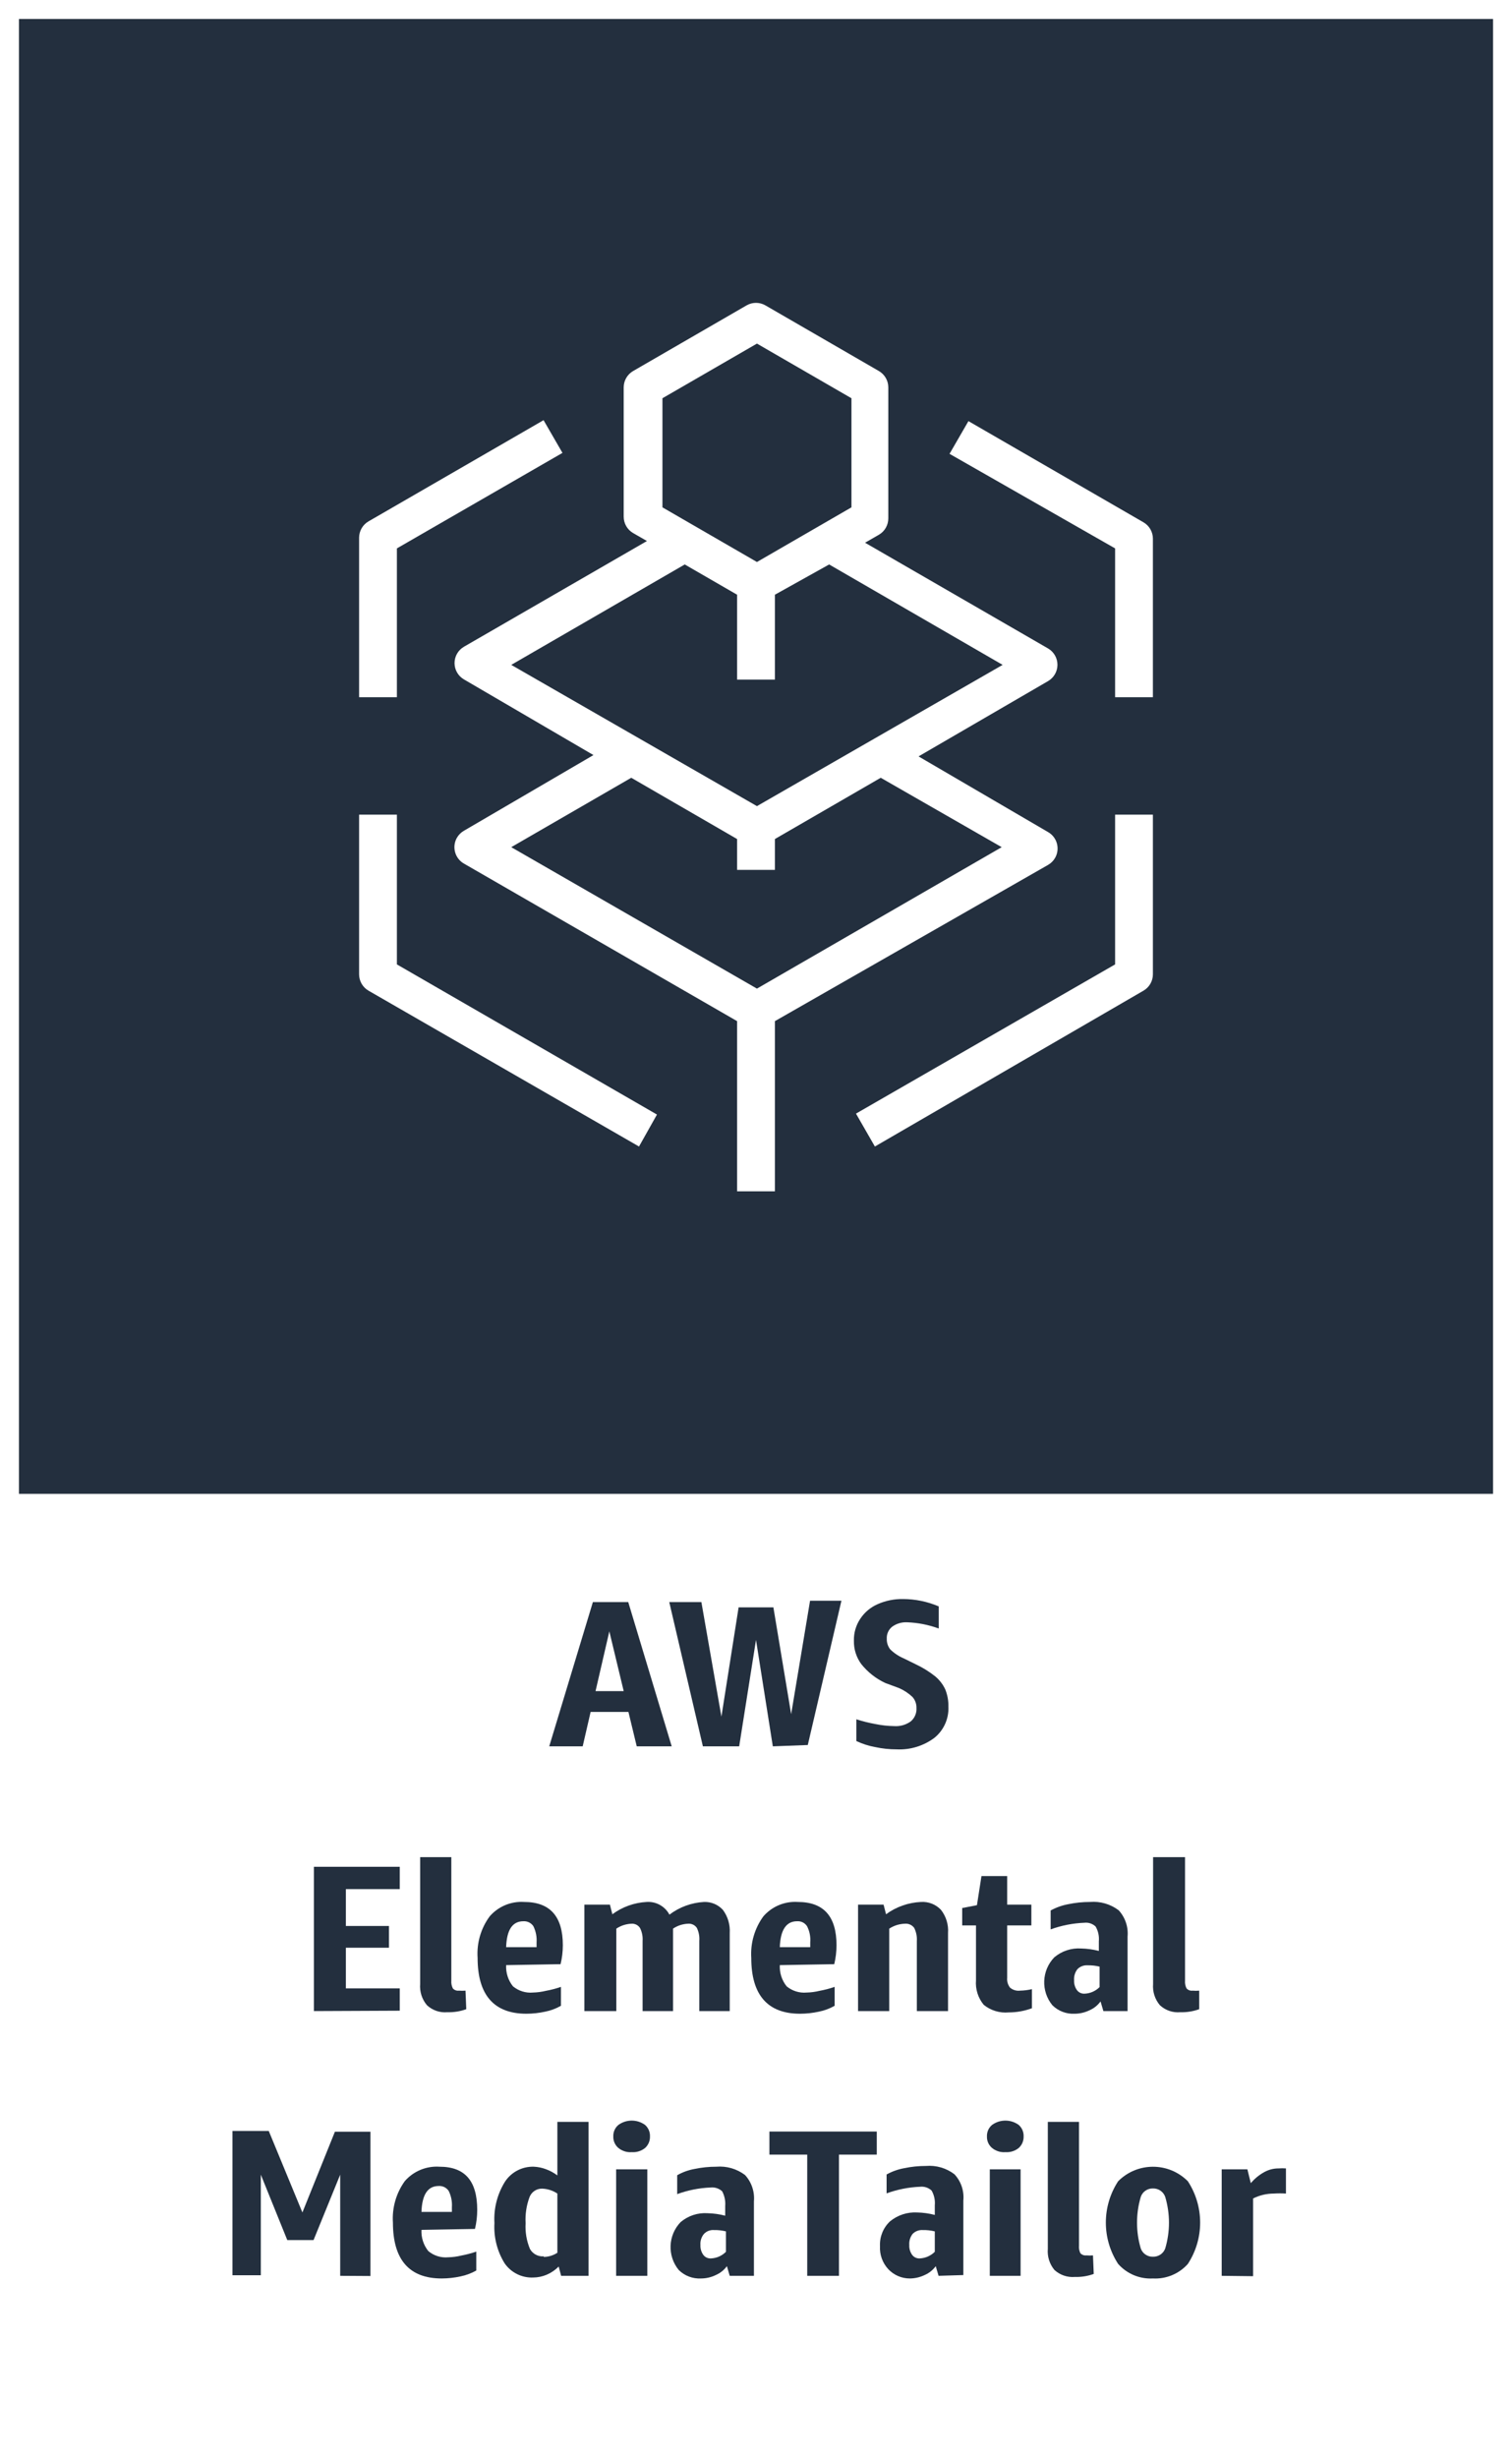 <svg version="1.1" width="80" height="130" viewBox="0 0 80 130" xmlns="http://www.w3.org/2000/svg" xmlns:xlink="http://www.w3.org/1999/xlink" overflow="hidden"><rect x="0" y="0" width="80" height="130" fill="#808080" stroke="none"/><g id="CARDS"><rect x="1" y="1" width="78" height="78" fill="#232F3E"/><path d=" M 0 0 L 0 80 L 0 80 L 0 130 L 80 130 L 80 80 L 80 80 L 80 0 Z M 1 1 L 79 1 L 79 79 L 1 79 Z" fill="#FFFFFF"/></g><g id="TEXT_-_AWS_Elemental_MediaTailor"><path d=" M 33.69 92.35 L 33.25 90.53 L 31.25 90.53 L 30.83 92.35 L 29.06 92.35 L 31.37 84.72 L 33.24 84.72 L 35.54 92.35 Z M 31.51 89.43 L 33 89.43 L 32.24 86.27 Z" fill="#232F3E"/><path d=" M 40.89 92.35 L 40 86.72 L 39.11 92.35 L 37.19 92.35 L 35.41 84.72 L 37.11 84.72 L 38.17 90.78 L 39.08 85 L 40.92 85 L 41.86 90.65 L 42.86 84.65 L 44.52 84.65 L 42.74 92.28 Z" fill="#232F3E"/><path d=" M 46.84 89 C 46.345 88.769 45.911 88.427 45.57 88 C 45.308 87.644 45.171 87.212 45.18 86.77 C 45.169 86.354 45.288 85.945 45.52 85.6 C 45.746 85.26 46.065 84.992 46.44 84.83 C 46.862 84.644 47.319 84.552 47.78 84.56 C 48.43 84.562 49.072 84.695 49.67 84.95 L 49.67 86.12 C 49.134 85.923 48.571 85.812 48 85.79 C 47.718 85.775 47.439 85.856 47.21 86.02 C 47.013 86.172 46.905 86.412 46.92 86.66 C 46.912 86.862 46.976 87.06 47.1 87.22 C 47.308 87.424 47.552 87.587 47.82 87.7 L 48.47 88.02 C 48.826 88.188 49.162 88.396 49.47 88.64 C 49.699 88.827 49.883 89.063 50.01 89.33 C 50.129 89.622 50.187 89.935 50.18 90.25 C 50.21 90.886 49.935 91.499 49.44 91.9 C 48.864 92.33 48.157 92.545 47.44 92.51 C 47.06 92.51 46.681 92.47 46.31 92.39 C 45.964 92.328 45.628 92.22 45.31 92.07 L 45.31 90.92 C 45.637 91.025 45.972 91.109 46.31 91.17 C 46.639 91.238 46.974 91.275 47.31 91.28 C 47.624 91.302 47.935 91.214 48.19 91.03 C 48.396 90.854 48.508 90.591 48.49 90.32 C 48.496 90.107 48.421 89.9 48.28 89.74 C 48.072 89.543 47.832 89.384 47.57 89.27 Z" fill="#232F3E"/><path d=" M 16.61 106.35 L 16.61 98.72 L 21.15 98.72 L 21.15 99.9 L 18.3 99.9 L 18.3 101.85 L 20.58 101.85 L 20.58 103 L 18.3 103 L 18.3 105.15 L 21.15 105.15 L 21.15 106.33 Z" fill="#232F3E"/><path d=" M 24.67 106.25 C 24.35 106.366 24.01 106.42 23.67 106.41 C 23.274 106.446 22.881 106.311 22.59 106.04 C 22.327 105.729 22.197 105.326 22.23 104.92 L 22.23 98.21 L 23.88 98.21 L 23.88 104.75 C 23.869 104.888 23.897 105.027 23.96 105.15 C 24.04 105.241 24.16 105.286 24.28 105.27 C 24.396 105.279 24.514 105.279 24.63 105.27 Z" fill="#232F3E"/><path d=" M 26.78 103.92 C 26.759 104.325 26.887 104.723 27.14 105.04 C 27.436 105.286 27.817 105.405 28.2 105.37 C 28.429 105.364 28.657 105.334 28.88 105.28 C 29.152 105.23 29.419 105.16 29.68 105.07 L 29.68 106.07 C 29.422 106.217 29.142 106.322 28.85 106.38 C 28.521 106.452 28.186 106.489 27.85 106.49 C 26.13 106.49 25.27 105.49 25.27 103.54 C 25.216 102.754 25.442 101.974 25.91 101.34 C 26.365 100.816 27.038 100.535 27.73 100.58 C 29.1 100.58 29.78 101.34 29.78 102.87 C 29.779 103.207 29.739 103.542 29.66 103.87 Z M 27.69 101.6 C 27.11 101.6 26.81 102.06 26.78 102.97 L 28.39 102.97 L 28.39 102.72 C 28.41 102.423 28.352 102.127 28.22 101.86 C 28.103 101.685 27.9 101.586 27.69 101.6 Z" fill="#232F3E"/><path d=" M 37 106.35 L 37 102.64 C 37.019 102.403 36.974 102.164 36.87 101.95 C 36.765 101.796 36.585 101.712 36.4 101.73 C 36.118 101.742 35.844 101.832 35.61 101.99 C 35.61 101.99 35.61 102.07 35.61 102.11 L 35.61 106.35 L 34 106.35 L 34 102.64 C 34.017 102.402 33.968 102.163 33.86 101.95 C 33.758 101.798 33.582 101.714 33.4 101.73 C 33.118 101.744 32.845 101.833 32.61 101.99 L 32.61 106.35 L 30.92 106.35 L 30.92 100.72 L 32.27 100.72 L 32.4 101.23 C 32.927 100.841 33.556 100.615 34.21 100.58 C 34.71 100.545 35.184 100.807 35.42 101.25 C 35.95 100.849 36.587 100.616 37.25 100.58 C 37.629 100.565 37.995 100.719 38.25 101 C 38.51 101.351 38.638 101.784 38.61 102.22 L 38.61 106.35 Z" fill="#232F3E"/><path d=" M 41.26 103.92 C 41.239 104.325 41.367 104.723 41.62 105.04 C 41.916 105.286 42.297 105.405 42.68 105.37 C 42.909 105.365 43.137 105.334 43.36 105.28 C 43.632 105.23 43.899 105.16 44.16 105.07 L 44.16 106.07 C 43.902 106.217 43.622 106.322 43.33 106.38 C 43.001 106.452 42.666 106.489 42.33 106.49 C 40.61 106.49 39.75 105.49 39.75 103.54 C 39.7 102.754 39.926 101.976 40.39 101.34 C 40.845 100.816 41.518 100.535 42.21 100.58 C 43.58 100.58 44.26 101.34 44.26 102.87 C 44.259 103.207 44.219 103.542 44.14 103.87 Z M 42.17 101.6 C 41.6 101.6 41.29 102.06 41.26 102.97 L 42.87 102.97 L 42.87 102.72 C 42.895 102.423 42.836 102.125 42.7 101.86 C 42.584 101.683 42.381 101.584 42.17 101.6 Z" fill="#232F3E"/><path d=" M 48.51 106.35 L 48.51 102.65 C 48.526 102.408 48.478 102.167 48.37 101.95 C 48.254 101.793 48.064 101.71 47.87 101.73 C 47.578 101.74 47.294 101.83 47.05 101.99 L 47.05 106.35 L 45.4 106.35 L 45.4 100.72 L 46.75 100.72 L 46.88 101.23 C 47.419 100.835 48.063 100.609 48.73 100.58 C 49.128 100.554 49.518 100.708 49.79 101 C 50.06 101.347 50.192 101.782 50.16 102.22 L 50.16 106.35 Z" fill="#232F3E"/><path d=" M 54.6 106.2 C 54.206 106.345 53.79 106.42 53.37 106.42 C 52.895 106.464 52.421 106.32 52.05 106.02 C 51.749 105.657 51.602 105.19 51.64 104.72 L 51.64 101.82 L 50.91 101.82 L 50.91 100.9 L 51.69 100.75 L 51.93 99.21 L 53.29 99.21 L 53.29 100.72 L 54.57 100.72 L 54.57 101.82 L 53.29 101.82 L 53.29 104.59 C 53.272 104.776 53.325 104.962 53.44 105.11 C 53.587 105.235 53.779 105.293 53.97 105.27 C 54.182 105.266 54.393 105.239 54.6 105.19 Z" fill="#232F3E"/><path d=" M 58.38 106.35 L 58.23 105.84 C 58.079 106.047 57.875 106.209 57.64 106.31 C 57.397 106.427 57.13 106.489 56.86 106.49 C 56.421 106.513 55.992 106.35 55.68 106.04 C 55.069 105.293 55.112 104.207 55.78 103.51 C 56.177 103.173 56.69 103.004 57.21 103.04 C 57.524 103.047 57.836 103.09 58.14 103.17 L 58.14 102.66 C 58.165 102.389 58.106 102.116 57.97 101.88 C 57.81 101.727 57.59 101.654 57.37 101.68 C 56.762 101.704 56.162 101.822 55.59 102.03 L 55.59 101.03 C 55.877 100.872 56.188 100.76 56.51 100.7 C 56.891 100.62 57.28 100.579 57.67 100.58 C 58.214 100.534 58.755 100.691 59.19 101.02 C 59.535 101.397 59.705 101.901 59.66 102.41 L 59.66 106.35 Z M 57.38 105.43 C 57.681 105.419 57.967 105.294 58.18 105.08 L 58.18 104 C 57.974 103.949 57.762 103.925 57.55 103.93 C 57.349 103.915 57.152 103.988 57.01 104.13 C 56.878 104.297 56.814 104.508 56.83 104.72 C 56.82 104.905 56.873 105.089 56.98 105.24 C 57.065 105.355 57.197 105.425 57.34 105.43 Z" fill="#232F3E"/><path d=" M 63.45 106.25 C 63.13 106.366 62.79 106.42 62.45 106.41 C 62.054 106.446 61.661 106.311 61.37 106.04 C 61.107 105.729 60.977 105.326 61.01 104.92 L 61.01 98.21 L 62.7 98.21 L 62.7 104.75 C 62.689 104.888 62.717 105.027 62.78 105.15 C 62.86 105.241 62.98 105.286 63.1 105.27 C 63.216 105.28 63.334 105.28 63.45 105.27 Z" fill="#232F3E"/><path d=" M 18 120.35 L 18 115 L 16.59 118.46 L 15.2 118.46 L 13.8 115 L 13.8 120.32 L 12.3 120.32 L 12.3 112.69 L 14.22 112.69 L 16 117 L 17.72 112.73 L 19.6 112.73 L 19.6 120.36 Z" fill="#232F3E"/><path d=" M 22.3 117.92 C 22.279 118.325 22.407 118.723 22.66 119.04 C 22.954 119.288 23.337 119.407 23.72 119.37 C 23.949 119.364 24.177 119.334 24.4 119.28 C 24.671 119.229 24.939 119.159 25.2 119.07 L 25.2 120.07 C 24.941 120.216 24.661 120.32 24.37 120.38 C 24.041 120.452 23.706 120.489 23.37 120.49 C 21.65 120.49 20.79 119.49 20.79 117.54 C 20.737 116.756 20.96 115.977 21.42 115.34 C 21.879 114.816 22.555 114.535 23.25 114.58 C 24.61 114.58 25.25 115.34 25.25 116.87 C 25.249 117.207 25.209 117.542 25.13 117.87 Z M 23.21 115.6 C 22.63 115.6 22.33 116.06 22.3 116.97 L 23.91 116.97 L 23.91 116.72 C 23.93 116.423 23.872 116.127 23.74 115.86 C 23.623 115.685 23.42 115.586 23.21 115.6 Z" fill="#232F3E"/><path d=" M 29.69 120.35 L 29.56 119.86 C 29.38 120.042 29.166 120.188 28.93 120.29 C 28.702 120.387 28.458 120.438 28.21 120.44 C 27.611 120.465 27.042 120.182 26.7 119.69 C 26.305 119.052 26.117 118.309 26.16 117.56 C 26.116 116.79 26.311 116.025 26.72 115.37 C 27.058 114.858 27.637 114.559 28.25 114.58 C 28.465 114.59 28.678 114.634 28.88 114.71 C 29.099 114.789 29.304 114.9 29.49 115.04 L 29.49 112.21 L 31.14 112.21 L 31.14 120.35 Z M 28.77 119.35 C 29.026 119.347 29.276 119.271 29.49 119.13 L 29.49 116 C 29.253 115.841 28.976 115.751 28.69 115.74 C 28.396 115.732 28.129 115.907 28.02 116.18 C 27.854 116.624 27.782 117.097 27.81 117.57 C 27.782 118.035 27.86 118.5 28.04 118.93 C 28.187 119.191 28.472 119.343 28.77 119.32 Z" fill="#232F3E"/><path d=" M 33.43 113.81 C 33.174 113.831 32.92 113.752 32.72 113.59 C 32.541 113.439 32.441 113.214 32.45 112.98 C 32.44 112.746 32.54 112.52 32.72 112.37 C 33.14 112.065 33.71 112.065 34.13 112.37 C 34.304 112.524 34.4 112.748 34.39 112.98 C 34.397 113.212 34.302 113.435 34.13 113.59 C 33.933 113.749 33.683 113.828 33.43 113.81 Z M 32.6 120.35 L 32.6 114.72 L 34.25 114.72 L 34.25 120.35 Z" fill="#232F3E"/><path d=" M 38.61 120.35 L 38.46 119.84 C 38.309 120.047 38.105 120.209 37.87 120.31 C 37.627 120.428 37.36 120.49 37.09 120.49 C 36.651 120.513 36.222 120.35 35.91 120.04 C 35.299 119.293 35.342 118.207 36.01 117.51 C 36.407 117.173 36.92 117.004 37.44 117.04 C 37.754 117.047 38.066 117.09 38.37 117.17 L 38.37 116.66 C 38.392 116.39 38.337 116.119 38.21 115.88 C 38.045 115.729 37.823 115.656 37.6 115.68 C 36.995 115.703 36.398 115.822 35.83 116.03 L 35.83 115.03 C 36.113 114.87 36.42 114.758 36.74 114.7 C 37.121 114.62 37.51 114.579 37.9 114.58 C 38.444 114.534 38.985 114.691 39.42 115.02 C 39.765 115.397 39.935 115.901 39.89 116.41 L 39.89 120.35 Z M 37.61 119.43 C 37.911 119.419 38.197 119.294 38.41 119.08 L 38.41 118 C 38.204 117.949 37.992 117.925 37.78 117.93 C 37.582 117.914 37.388 117.987 37.25 118.13 C 37.111 118.294 37.043 118.506 37.06 118.72 C 37.05 118.905 37.103 119.089 37.21 119.24 C 37.295 119.355 37.427 119.425 37.57 119.43 Z" fill="#232F3E"/><path d=" M 42.71 120.35 L 42.71 113.94 L 40.71 113.94 L 40.71 112.72 L 46.39 112.72 L 46.39 113.94 L 44.39 113.94 L 44.39 120.35 Z" fill="#232F3E"/><path d=" M 49.66 120.35 L 49.51 119.84 C 49.359 120.047 49.155 120.209 48.92 120.31 C 48.676 120.426 48.41 120.488 48.14 120.49 C 47.709 120.491 47.296 120.314 47 120 C 46.694 119.67 46.535 119.23 46.56 118.78 C 46.537 118.287 46.73 117.808 47.09 117.47 C 47.494 117.138 48.008 116.97 48.53 117 C 48.844 117.007 49.156 117.05 49.46 117.13 L 49.46 116.62 C 49.485 116.349 49.426 116.076 49.29 115.84 C 49.125 115.688 48.903 115.615 48.68 115.64 C 48.076 115.665 47.479 115.783 46.91 115.99 L 46.91 114.99 C 47.197 114.832 47.508 114.72 47.83 114.66 C 48.211 114.58 48.6 114.539 48.99 114.54 C 49.531 114.494 50.069 114.651 50.5 114.98 C 50.849 115.354 51.02 115.861 50.97 116.37 L 50.97 120.31 Z M 48.66 119.43 C 48.961 119.417 49.246 119.292 49.46 119.08 L 49.46 118 C 49.254 117.949 49.042 117.925 48.83 117.93 C 48.629 117.915 48.432 117.988 48.29 118.13 C 48.158 118.297 48.094 118.508 48.11 118.72 C 48.1 118.905 48.153 119.089 48.26 119.24 C 48.345 119.355 48.477 119.425 48.62 119.43 Z" fill="#232F3E"/><path d=" M 53.2 113.81 C 52.944 113.831 52.69 113.752 52.49 113.59 C 52.311 113.439 52.211 113.214 52.22 112.98 C 52.21 112.746 52.31 112.52 52.49 112.37 C 52.91 112.065 53.48 112.065 53.9 112.37 C 54.074 112.524 54.17 112.748 54.16 112.98 C 54.167 113.212 54.072 113.435 53.9 113.59 C 53.703 113.749 53.453 113.828 53.2 113.81 Z M 52.37 120.35 L 52.37 114.72 L 54 114.72 L 54 120.35 Z" fill="#232F3E"/><path d=" M 57.87 120.25 C 57.55 120.366 57.21 120.42 56.87 120.41 C 56.474 120.442 56.083 120.308 55.79 120.04 C 55.53 119.727 55.404 119.325 55.44 118.92 L 55.44 112.21 L 57.09 112.21 L 57.09 118.75 C 57.077 118.887 57.101 119.025 57.16 119.15 C 57.241 119.24 57.36 119.285 57.48 119.27 C 57.596 119.28 57.714 119.28 57.83 119.27 Z" fill="#232F3E"/><path d=" M 61 120.49 C 60.301 120.528 59.623 120.244 59.16 119.72 C 58.294 118.392 58.294 116.678 59.16 115.35 C 60.172 114.331 61.818 114.325 62.837 115.337 C 62.841 115.341 62.846 115.346 62.85 115.35 C 63.716 116.678 63.716 118.392 62.85 119.72 C 62.383 120.245 61.702 120.528 61 120.49 Z M 61 119.34 C 61.286 119.35 61.548 119.178 61.65 118.91 C 61.917 118.016 61.917 117.064 61.65 116.17 C 61.551 115.898 61.289 115.721 61 115.73 C 60.714 115.722 60.455 115.9 60.36 116.17 C 60.093 117.064 60.093 118.016 60.36 118.91 C 60.459 119.176 60.716 119.349 61 119.34 Z" fill="#232F3E"/><path d=" M 64.64 120.35 L 64.64 114.72 L 66 114.72 L 66.18 115.45 C 66.381 115.21 66.625 115.01 66.9 114.86 C 67.13 114.734 67.388 114.669 67.65 114.67 C 67.78 114.66 67.91 114.66 68.04 114.67 L 68.04 116 C 67.827 115.986 67.613 115.986 67.4 116 C 67.018 116 66.642 116.089 66.3 116.26 L 66.3 120.37 Z" fill="#232F3E"/></g><g id="ICONS_-_EDIT"><g id="MARK_-_AWS_Elemental_MediaTailor"><path d=" M 39 63 L 39 54 L 24.55 45.67 C 24.07 45.398 23.901 44.787 24.173 44.307 C 24.262 44.15 24.393 44.019 24.55 43.93 L 31.4 39.93 L 24.55 35.93 C 24.242 35.752 24.052 35.425 24.05 35.07 C 24.049 34.711 24.239 34.379 24.55 34.2 L 34.23 28.61 L 33.5 28.19 C 33.189 28.011 32.999 27.679 33 27.32 L 33 20.48 C 33.002 20.125 33.192 19.798 33.5 19.62 L 39.5 16.15 C 39.809 15.971 40.191 15.971 40.5 16.15 L 46.5 19.62 C 46.808 19.798 46.998 20.125 47 20.48 L 47 27.41 C 47.001 27.769 46.811 28.101 46.5 28.28 L 45.77 28.7 L 55.45 34.29 C 55.761 34.469 55.951 34.801 55.95 35.16 C 55.948 35.515 55.758 35.842 55.45 36.02 L 48.6 40 L 55.45 44 C 55.93 44.272 56.099 44.883 55.827 45.363 C 55.738 45.52 55.607 45.651 55.45 45.74 L 41 54 L 41 63 Z M 27.05 44.8 L 40.05 52.28 L 53 44.8 L 46.6 41.13 L 41 44.37 L 41 46 L 39 46 L 39 44.37 L 33.4 41.13 Z M 27.05 35.16 L 40.05 42.63 L 53.05 35.16 L 43.87 29.85 L 41 31.45 L 41 35.94 L 39 35.94 L 39 31.45 L 36.23 29.85 Z M 35.05 26.83 L 40.05 29.72 L 45.05 26.83 L 45.05 21.06 L 40.05 18.17 L 35.05 21.06 Z M 46.29 60.63 L 45.29 58.89 L 59 51 L 59 43.08 L 61 43.08 L 61 51.53 C 60.998 51.885 60.808 52.212 60.5 52.39 Z M 33.81 60.63 L 19.5 52.39 C 19.192 52.212 19.002 51.885 19 51.53 L 19 43.08 L 21 43.08 L 21 51 L 34.76 58.94 Z M 61 36.87 L 59 36.87 L 59 29 L 50.24 24 L 51.24 22.27 L 60.5 27.62 C 60.808 27.798 60.998 28.125 61 28.48 Z M 21 36.87 L 19 36.87 L 19 28.43 C 19.002 28.075 19.192 27.748 19.5 27.57 L 28.76 22.22 L 29.76 23.95 L 21 29 Z" fill="#FFFFFF"/></g></g></svg>